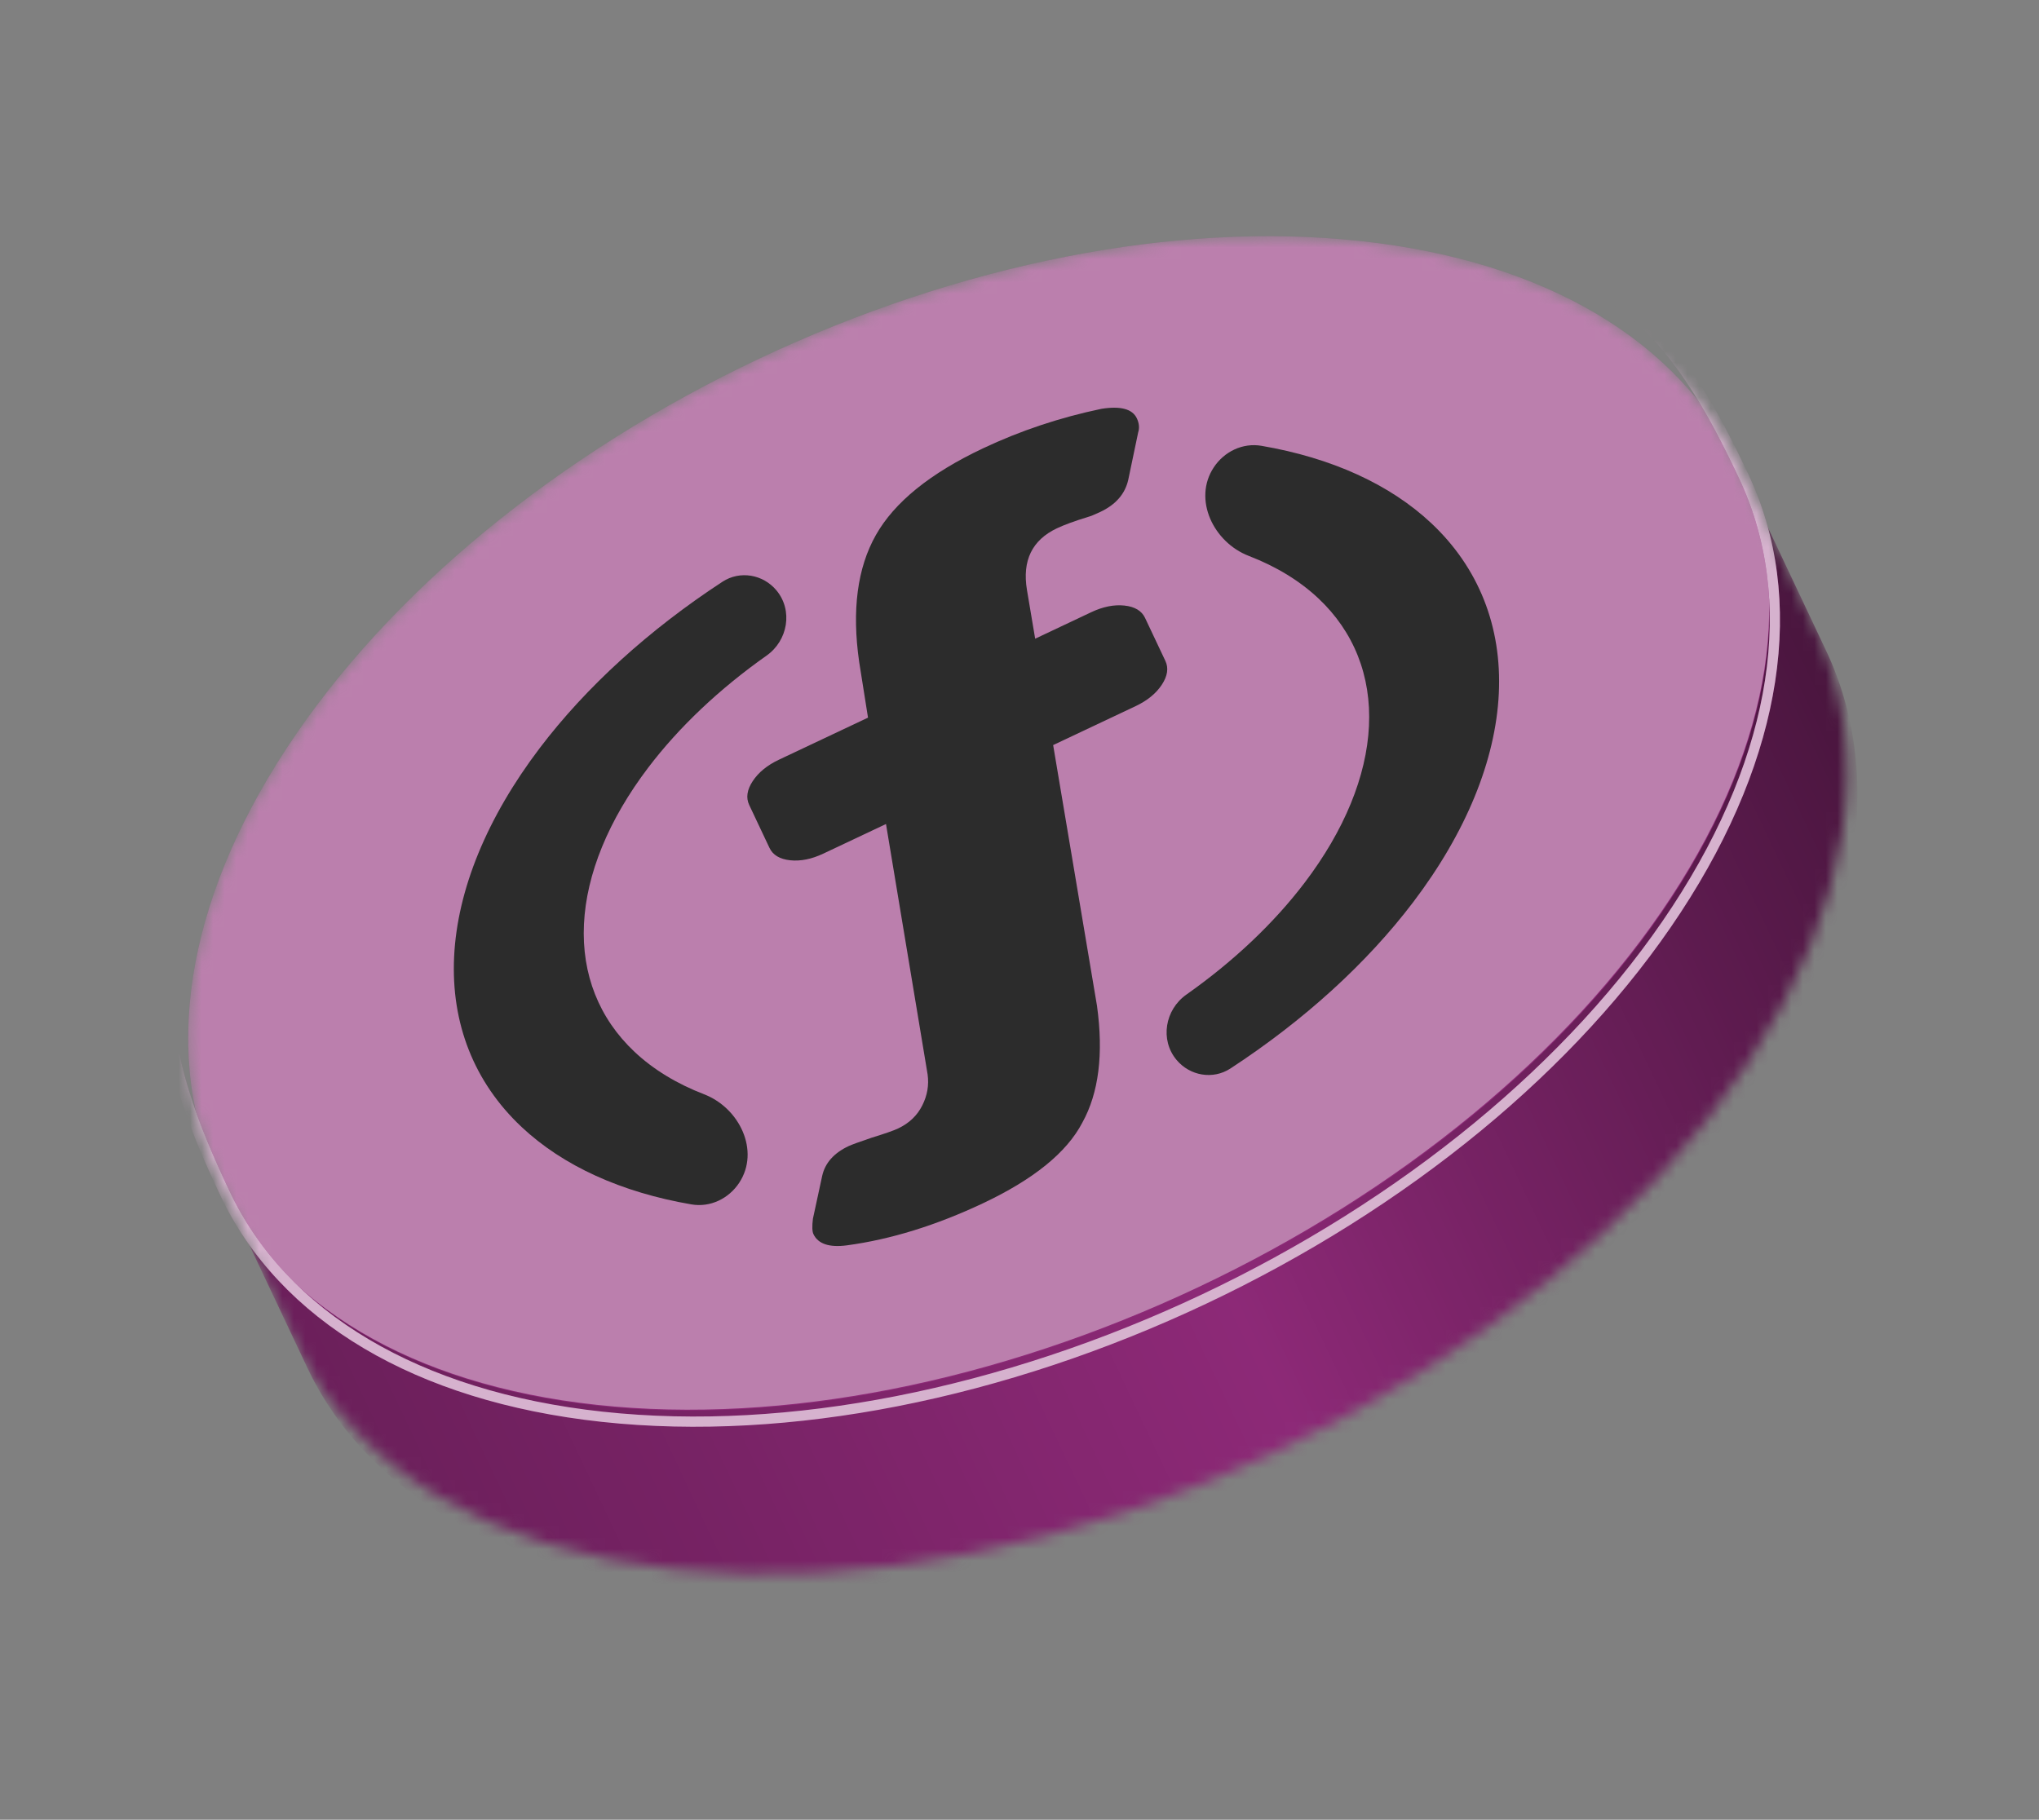 <svg width="177" height="158" viewBox="0 0 177 158" fill="none" xmlns="http://www.w3.org/2000/svg">
<rect x="0" y="0" width="177" height="158" fill="#808080" stroke="none"/>
<mask id="mask0" mask-type="alpha" maskUnits="userSpaceOnUse" x="16" y="20" width="145" height="117">
<path d="M159.909 72.395C160.915 65.891 160.101 59.851 157.621 54.6L150.873 40.316C148.392 35.064 144.244 30.6 138.581 27.246C133.118 24.011 126.246 21.808 118.1 20.928C109.954 20.048 101.293 20.573 92.59 22.278C83.567 24.046 74.5 27.082 65.914 31.138C57.328 35.194 49.224 40.27 42.128 46.116C35.283 51.756 29.378 58.113 24.884 64.964C20.39 71.815 17.727 78.522 16.757 84.797C15.751 91.301 16.564 97.34 19.045 102.592L25.793 116.876C28.274 122.127 32.422 126.591 38.085 129.945C43.548 133.181 50.42 135.383 58.566 136.263C66.712 137.143 75.373 136.619 84.076 134.914C93.099 133.146 102.166 130.11 110.752 126.054C119.338 121.998 127.443 116.922 134.538 111.075C141.383 105.435 147.289 99.078 151.782 92.228C156.276 85.377 158.939 78.669 159.909 72.395Z" fill="black"/>
</mask>
<g mask="url(#mask0)">
<path d="M160.789 74.256C161.794 67.752 160.981 61.713 158.5 56.461L150.873 40.316C148.392 35.064 144.244 30.6 138.581 27.246C133.118 24.011 126.246 21.808 118.1 20.928C109.954 20.048 101.293 20.573 92.59 22.278C83.567 24.046 74.5 27.082 65.914 31.138C57.328 35.194 49.224 40.27 42.128 46.116C35.283 51.756 29.378 58.113 24.884 64.964C20.39 71.815 17.727 78.522 16.757 84.797C15.751 91.301 16.565 97.34 19.045 102.592L26.672 118.737C29.153 123.989 33.301 128.453 38.964 131.807C44.427 135.042 51.3 137.245 59.445 138.124C67.591 139.004 76.252 138.48 84.956 136.775C93.978 135.007 103.046 131.971 111.632 127.915C120.218 123.859 128.322 118.783 135.417 112.937C142.262 107.297 148.168 100.94 152.661 94.089C157.155 87.238 159.818 80.531 160.789 74.256Z" fill="#8D2977"/>
<path d="M160.823 74.329C161.829 67.825 161.015 61.785 158.534 56.534L150.907 40.389C153.388 45.64 154.202 51.679 153.196 58.184C152.226 64.458 149.562 71.166 145.069 78.016C140.575 84.867 134.669 91.224 127.824 96.864C120.729 102.711 112.625 107.786 104.039 111.842C95.453 115.898 86.385 118.935 77.363 120.702C68.659 122.408 59.998 122.932 51.853 122.052C43.707 121.172 36.834 118.97 31.372 115.734C25.709 112.38 21.561 107.916 19.08 102.665L26.707 118.81C29.188 124.061 33.336 128.525 38.999 131.879C44.462 135.115 51.334 137.317 59.48 138.197C67.625 139.077 76.287 138.553 84.99 136.848C94.012 135.08 103.08 132.044 111.666 127.988C120.252 123.932 128.356 118.856 135.452 113.009C142.296 107.369 148.202 101.012 152.696 94.162C157.189 87.311 159.853 80.603 160.823 74.329Z" fill="url(#paint0_linear)" fill-opacity="0.48" style="mix-blend-mode:overlay"/>
<path d="M16.757 84.797C15.751 91.301 16.564 97.34 19.045 102.592C21.526 107.843 25.674 112.307 31.337 115.661C36.8 118.897 43.673 121.099 51.818 121.979C59.964 122.859 68.625 122.335 77.329 120.63C86.351 118.862 95.418 115.826 104.005 111.77C112.59 107.714 120.695 102.638 127.79 96.791C134.635 91.151 140.541 84.794 145.034 77.944C149.528 71.093 152.191 64.385 153.162 58.111C154.167 51.606 153.354 45.567 150.873 40.316C148.392 35.064 144.244 30.6 138.581 27.246C133.118 24.011 126.246 21.808 118.1 20.928C109.954 20.048 101.293 20.573 92.59 22.278C83.567 24.046 74.5 27.082 65.914 31.138C57.328 35.194 49.224 40.27 42.128 46.116C35.283 51.756 29.378 58.113 24.884 64.964C20.39 71.815 17.727 78.522 16.757 84.797Z" fill="white" fill-opacity="0.4" style="mix-blend-mode:overlay"/>
<g style="mix-blend-mode:overlay">
<path d="M98.8 37.553L97.94 41.664C97.662 42.888 96.855 43.816 95.518 44.447C95.009 44.687 94.65 44.833 94.441 44.885C93.285 45.24 92.389 45.569 91.753 45.869C89.589 46.892 88.721 48.679 89.149 51.232L89.86 55.456L94.728 53.156C95.746 52.675 96.707 52.483 97.608 52.579C98.51 52.675 99.108 53.034 99.401 53.656L101.162 57.383C101.456 58.005 101.354 58.694 100.855 59.452C100.357 60.21 99.599 60.83 98.581 61.311L91.421 64.693L95.227 87.332C95.806 91.524 95.38 94.907 93.95 97.483C92.602 100.067 89.732 102.396 85.341 104.471C81.268 106.395 77.329 107.614 73.525 108.129C71.987 108.333 71.016 108.008 70.612 107.154C70.502 106.921 70.487 106.477 70.567 105.822L71.373 102.092C71.625 100.976 72.387 100.117 73.659 99.516C73.914 99.396 74.578 99.153 75.651 98.789C76.806 98.433 77.575 98.165 77.957 97.984C78.911 97.534 79.61 96.871 80.054 95.996C80.497 95.122 80.653 94.217 80.522 93.281L76.911 71.547L71.469 74.118C70.451 74.599 69.491 74.791 68.589 74.695C67.688 74.598 67.09 74.24 66.796 73.618L65.035 69.89C64.742 69.269 64.844 68.579 65.342 67.822C65.841 67.064 66.599 66.444 67.617 65.963L75.35 62.31L74.582 57.472C73.938 52.979 74.422 49.307 76.033 46.456C77.644 43.605 80.741 41.097 85.323 38.932C88.569 37.399 91.998 36.254 95.611 35.497C97.276 35.233 98.302 35.509 98.687 36.324C98.889 36.751 98.926 37.161 98.8 37.553Z" fill="#2C2C2C"/>
<path d="M64.171 102.694C63.262 104.076 61.654 104.855 60.024 104.575C53.934 103.531 48.869 101.228 45.275 97.849C41.168 93.988 39.142 88.871 39.421 83.065C39.7 77.259 42.273 70.99 46.855 64.951C50.886 59.637 56.334 54.684 62.717 50.51C64.234 49.519 66.239 49.868 67.4 51.259C68.852 52.999 68.397 55.617 66.545 56.923C62.454 59.81 58.944 63.126 56.268 66.654C52.831 71.183 50.901 75.885 50.692 80.24C50.483 84.594 52.003 88.432 55.083 91.328C56.715 92.862 58.752 94.101 61.119 95.013C64.201 96.201 65.986 99.934 64.171 102.694Z" fill="#2C2C2C"/>
<path d="M105.358 40.59C106.266 39.208 107.875 38.429 109.505 38.709C115.595 39.753 120.66 42.056 124.254 45.435C128.36 49.296 130.386 54.413 130.108 60.219C129.829 66.025 127.256 72.294 122.674 78.333C118.643 83.647 113.194 88.6 106.811 92.774C105.295 93.765 103.289 93.416 102.129 92.025C100.677 90.285 101.132 87.666 102.983 86.36C107.075 83.474 110.584 80.158 113.261 76.63C116.698 72.1 118.627 67.398 118.836 63.044C119.045 58.69 117.526 54.852 114.446 51.956C112.814 50.422 110.777 49.183 108.41 48.271C105.327 47.083 103.543 43.35 105.358 40.59Z" fill="#2C2C2C"/>
</g>
<path d="M14.809 84.34C13.803 90.844 17.055 98.379 19.536 103.63C22.017 108.882 26.165 113.346 31.828 116.7C37.291 119.935 44.163 122.138 52.309 123.018C60.454 123.897 69.115 123.373 77.819 121.668C86.841 119.9 95.909 116.864 104.495 112.808C113.081 108.752 121.185 103.676 128.281 97.83C135.125 92.19 141.031 85.833 145.525 78.982C150.018 72.131 152.682 65.424 153.652 59.149C154.658 52.645 153.844 46.606 151.363 41.354C148.882 36.102 145.251 29.02 139.588 25.666" stroke="#8D2977" stroke-width="0.887" stroke-linecap="round" stroke-linejoin="round"/>
<path d="M14.809 84.34C13.803 90.844 17.055 98.379 19.536 103.63C22.017 108.882 26.165 113.346 31.828 116.7C37.291 119.935 44.163 122.138 52.309 123.018C60.454 123.897 69.115 123.373 77.819 121.668C86.841 119.9 95.909 116.864 104.495 112.808C113.081 108.752 121.185 103.676 128.281 97.83C135.125 92.19 141.031 85.833 145.525 78.982C150.018 72.131 152.682 65.424 153.652 59.149C154.658 52.645 153.844 46.606 151.363 41.354C148.882 36.102 145.251 29.02 139.588 25.666" stroke="white" stroke-opacity="0.64" stroke-width="0.887" style="mix-blend-mode:overlay"/>
</g>
<defs>
<linearGradient id="paint0_linear" x1="19.08" y1="102.665" x2="150.907" y2="40.389" gradientUnits="userSpaceOnUse">
<stop stop-opacity="0.5"/>
<stop offset="0.516" stop-opacity="0"/>
<stop offset="1"/>
</linearGradient>
</defs>
</svg>
